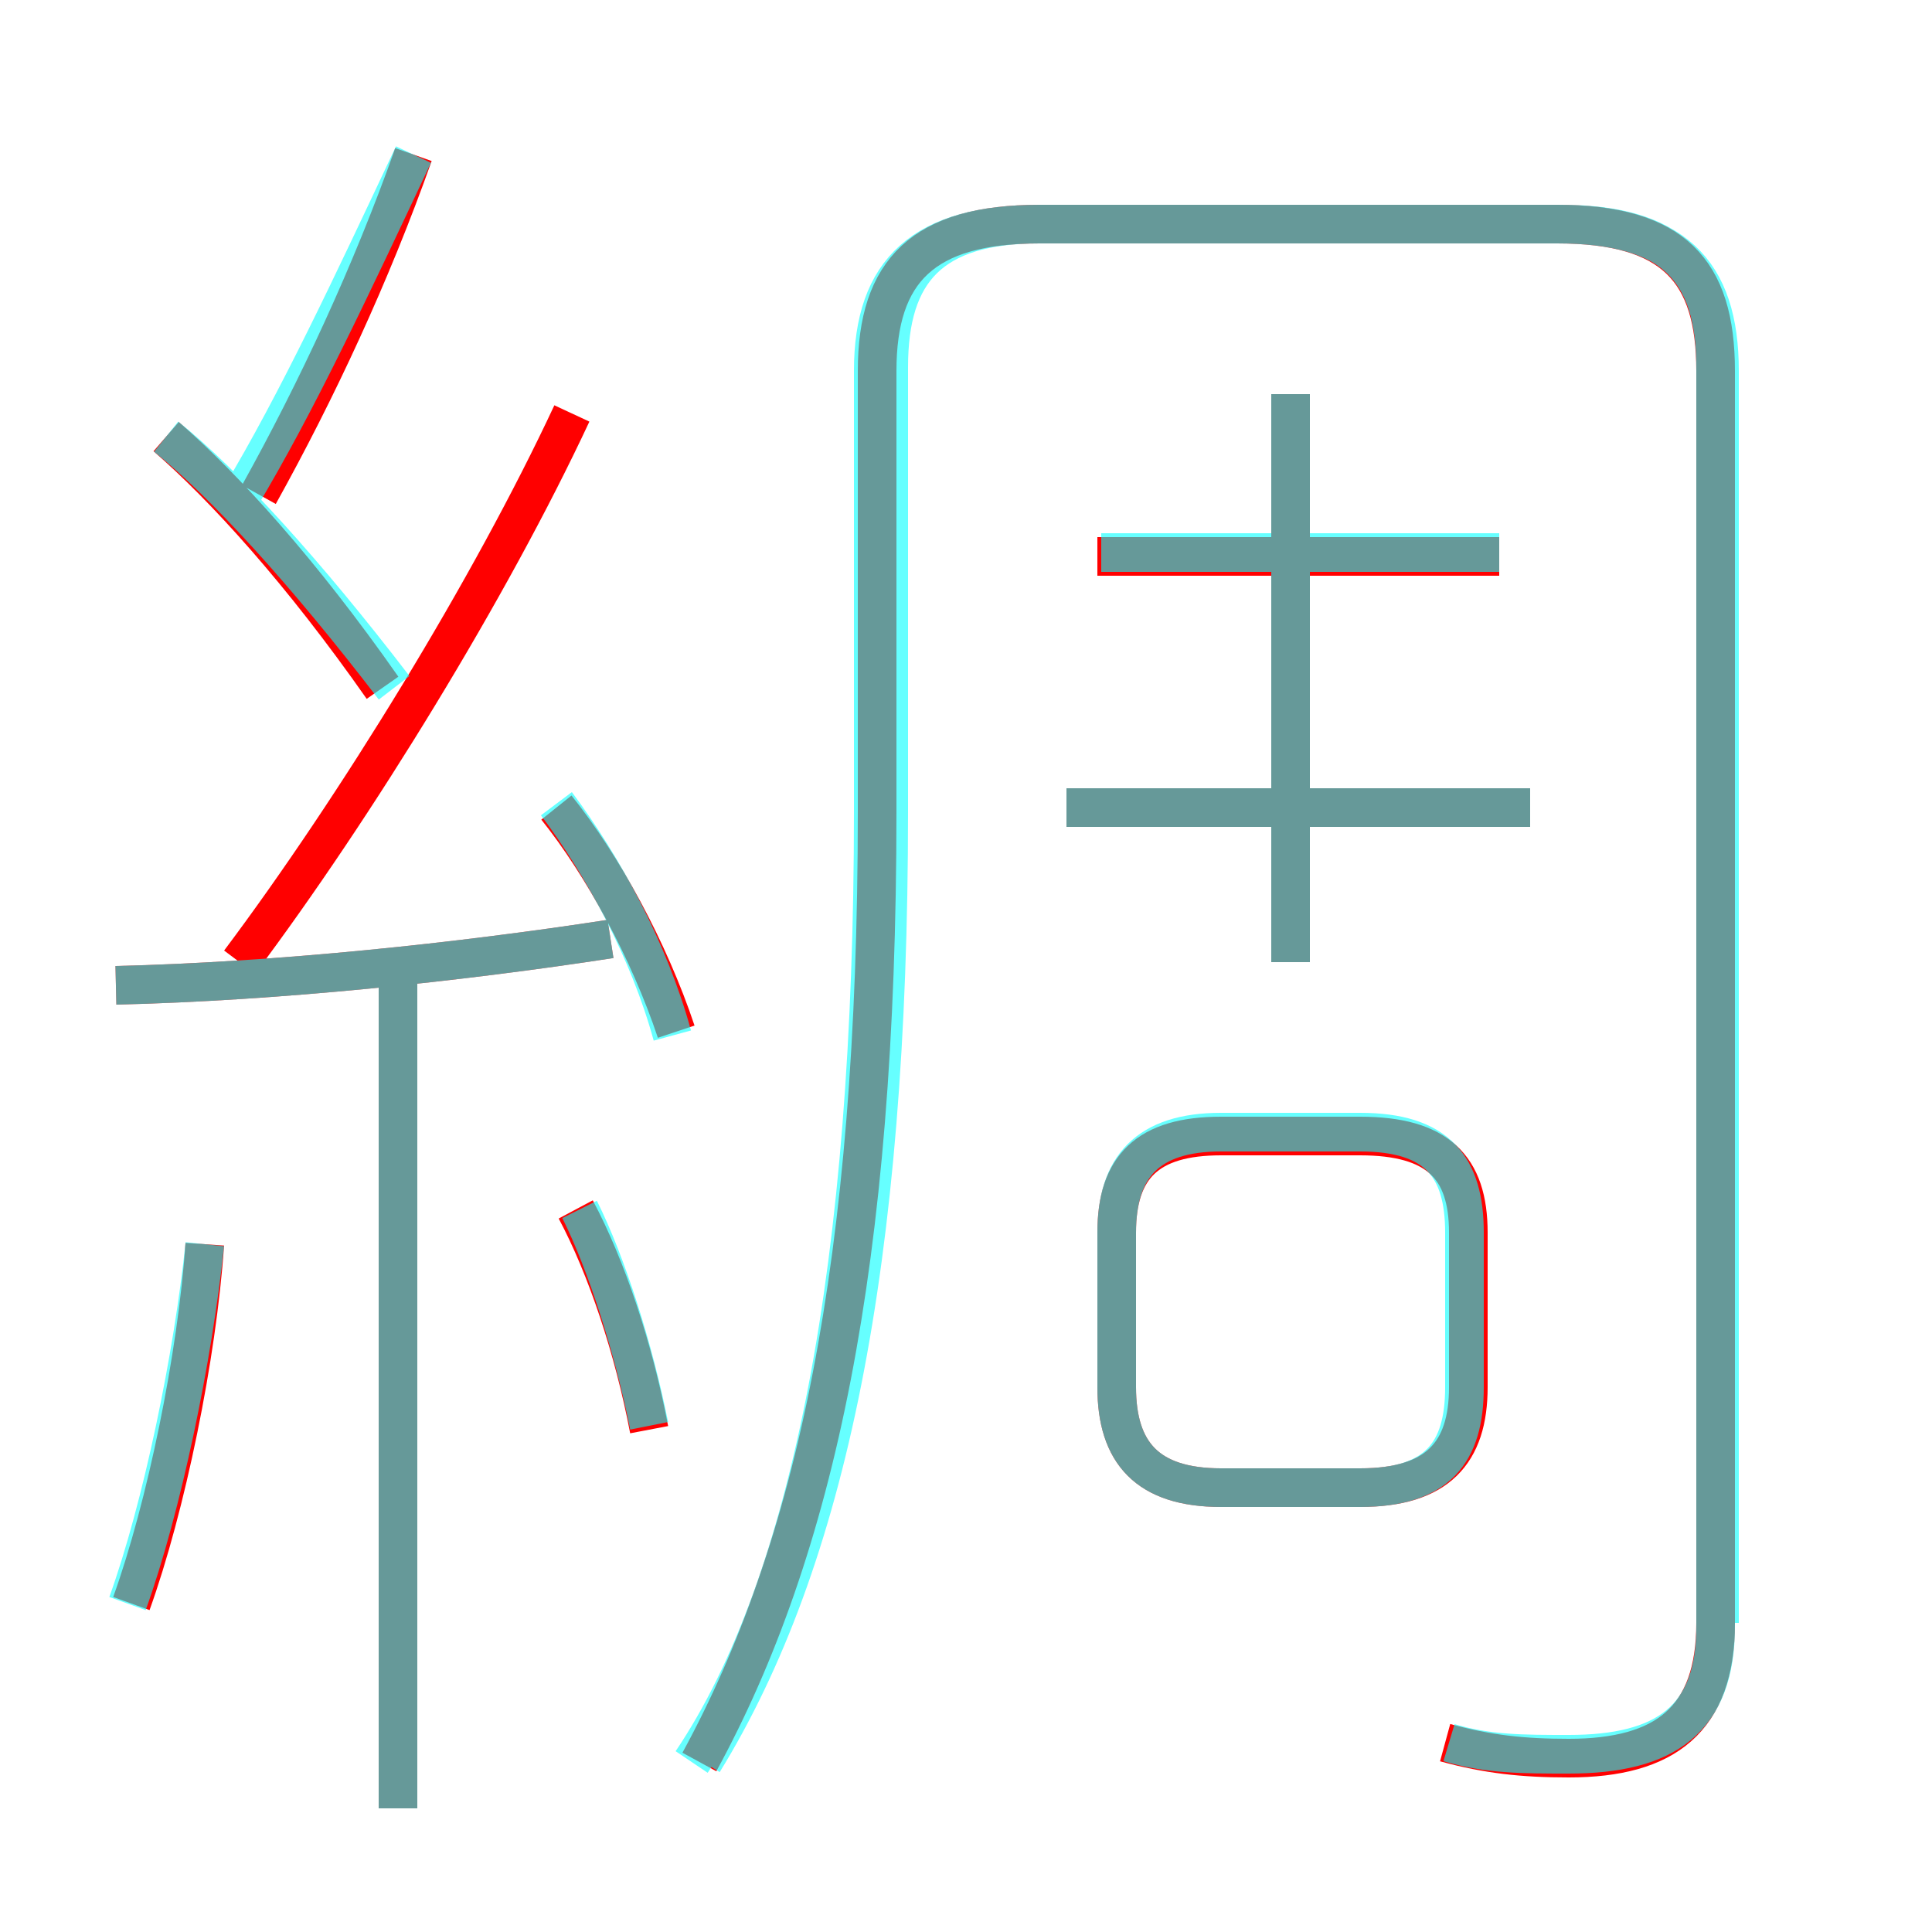 <?xml version='1.0' encoding='utf8'?>
<svg viewBox="0.0 -6.0 50.0 50.0" version="1.1" xmlns="http://www.w3.org/2000/svg">
<rect x="0.0" y="-6.0" width="50.0" height="50.0" fill="#333333" stroke="none"/>
<rect x="-1000" y="-1000" width="2000" height="2000" stroke="white" fill="white"/>
<g style="fill:none;stroke:rgba(255, 0, 0, 1);  stroke-width:1"><path d="M 37.4 1.1 C 38.5 1.4 39.4 1.5 40.6 1.5 C 43.1 1.5 44.4 0.5 44.4 -2.0 L 44.4 -34.4 C 44.4 -37.0 43.3 -38.2 40.3 -38.2 L 26.9 -38.2 C 23.9 -38.2 22.7 -37.0 22.7 -34.4 L 22.7 -23.0 C 22.7 -11.3 21.1 -3.9 18.1 1.6 M 3.4 -2.5 C 4.3 -5.0 5.1 -8.9 5.3 -11.8 M 10.3 2.8 L 10.3 -18.7 M 16.8 -7.0 C 16.4 -9.1 15.7 -11.2 14.9 -12.7 M 3.0 -18.5 C 7.2 -18.6 11.9 -19.1 15.8 -19.7 M 17.5 -17.3 C 16.8 -19.4 15.6 -21.6 14.4 -23.1 M 9.9 -26.2 C 7.8 -29.2 5.8 -31.4 4.3 -32.7 M 6.2 -19.1 C 9.2 -23.1 12.7 -28.8 14.8 -33.3 M 31.6 -5.5 L 35.2 -5.5 C 37.2 -5.5 38.0 -6.4 38.0 -8.1 L 38.0 -12.1 C 38.0 -13.8 37.2 -14.6 35.2 -14.6 L 31.6 -14.6 C 29.7 -14.6 28.9 -13.8 28.9 -12.1 L 28.9 -8.1 C 28.9 -6.4 29.7 -5.5 31.6 -5.5 Z M 6.7 -31.2 C 8.2 -33.9 9.6 -36.9 10.7 -40.0 M 39.6 -23.1 L 27.6 -23.1 M 33.4 -19.1 L 33.4 -33.8 M 38.8 -29.6 L 28.4 -29.6" transform="translate(0.0 38.0)" />
</g>
<g style="fill:none;stroke:rgba(0, 255, 255, 0.6);  stroke-width:1">
<path d="M 17.9 1.6 C 21.0 -3.0 22.6 -11.3 22.6 -23.0 L 22.6 -34.4 C 22.6 -37.0 23.9 -38.2 26.9 -38.2 L 40.3 -38.2 C 43.3 -38.2 44.5 -37.0 44.5 -34.4 L 44.5 -2.0 M 3.3 -2.5 C 4.2 -5.0 5.0 -8.9 5.3 -11.8 M 10.3 2.8 L 10.3 -18.6 M 16.8 -7.1 C 16.4 -9.1 15.7 -11.3 15.0 -12.7 M 3.0 -18.5 C 7.2 -18.6 11.9 -19.1 15.8 -19.7 M 17.4 -17.2 C 16.8 -19.4 15.6 -21.6 14.4 -23.2 M 10.2 -26.2 C 7.9 -29.2 5.8 -31.5 4.3 -32.7 M 37.9 -8.1 L 37.9 -12.1 C 37.9 -13.8 37.2 -14.7 35.2 -14.7 L 31.6 -14.7 C 29.7 -14.7 28.9 -13.8 28.9 -12.1 L 28.9 -8.1 C 28.9 -6.4 29.7 -5.5 31.6 -5.5 L 35.2 -5.5 C 37.2 -5.5 37.9 -6.4 37.9 -8.1 Z M 6.2 -31.1 C 7.7 -33.6 9.1 -36.6 10.7 -40.0 M 37.5 1.1 C 38.5 1.4 39.4 1.4 40.6 1.4 C 43.1 1.4 44.4 0.5 44.4 -1.9 L 44.4 -34.5 C 44.4 -37.0 43.3 -38.2 40.4 -38.2 L 26.9 -38.2 C 24.1 -38.2 23.0 -37.0 23.0 -34.5 L 23.0 -23.0 C 23.0 -11.3 21.4 -3.6 18.2 1.6 M 33.4 -19.1 L 33.4 -33.8 M 39.6 -23.1 L 27.6 -23.1 M 38.8 -29.7 L 28.5 -29.7" transform="translate(0.0 38.0)" />
</g>
</svg>